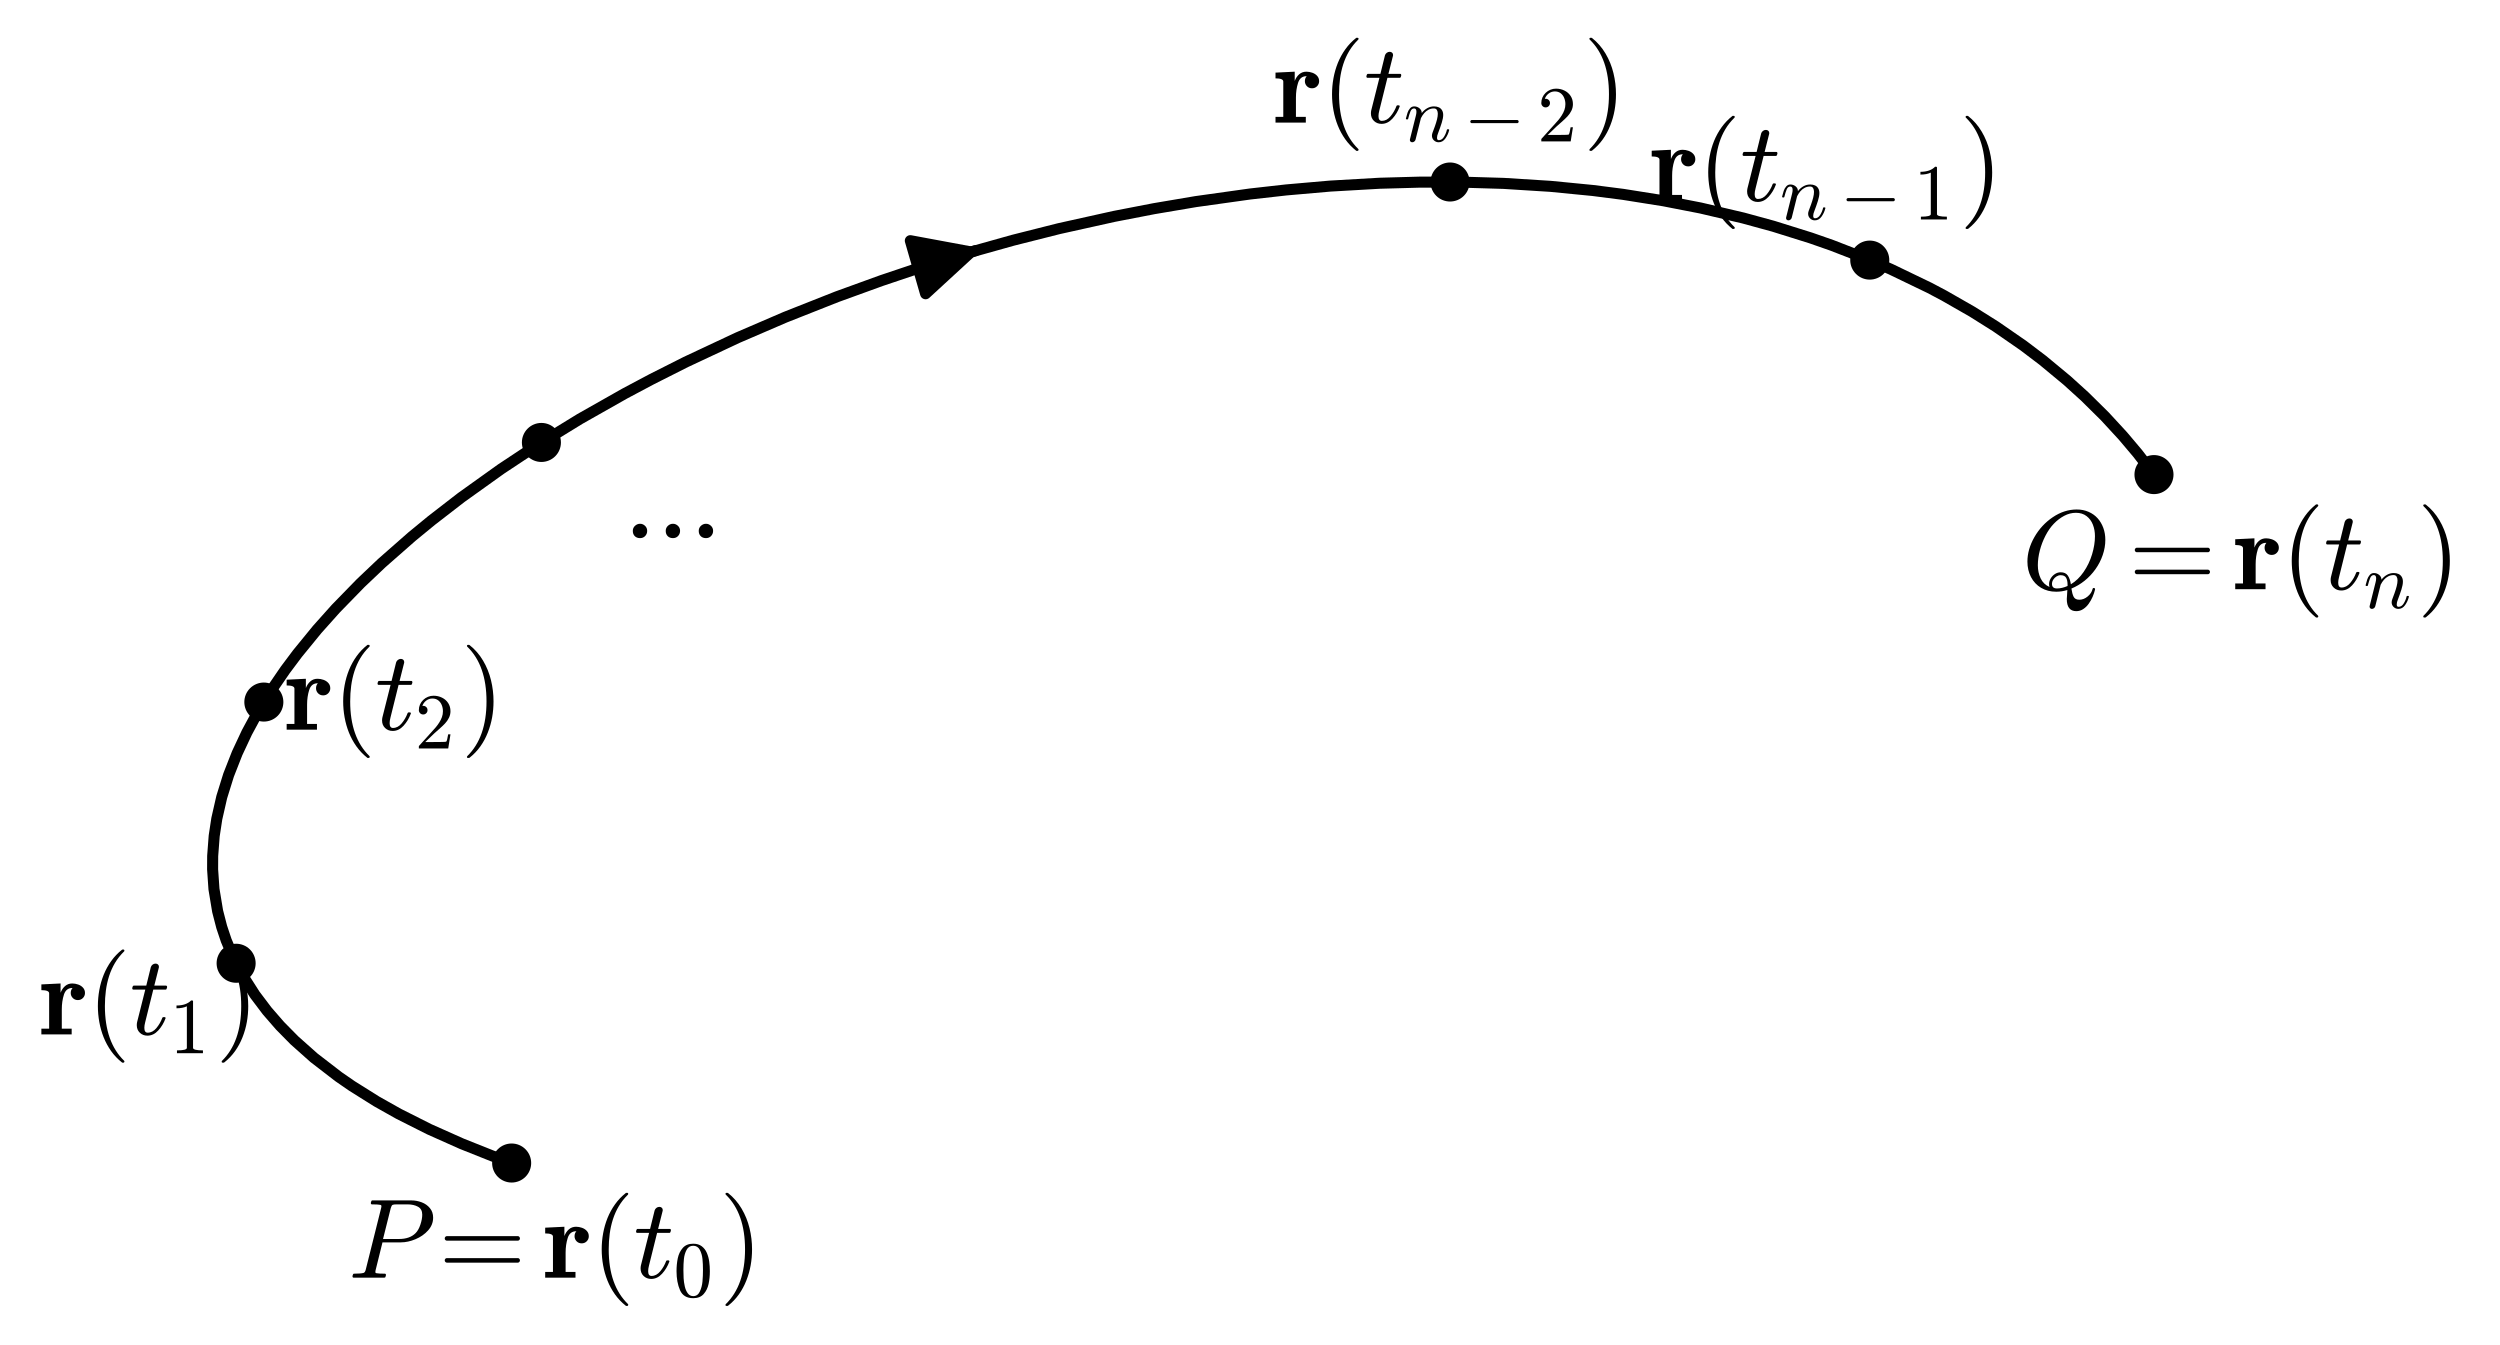 <?xml version="1.0" encoding="utf-8" standalone="no"?>
<!DOCTYPE svg PUBLIC "-//W3C//DTD SVG 1.1//EN"
  "http://www.w3.org/Graphics/SVG/1.1/DTD/svg11.dtd">
<svg xmlns:xlink="http://www.w3.org/1999/xlink" width="452.721pt" height="243.569pt" viewBox="0 0 452.721 243.569" xmlns="http://www.w3.org/2000/svg" version="1.1">
 <defs>
  <style type="text/css">*{stroke-linejoin: round; stroke-linecap: butt}</style>
 </defs>
 <g id="figure_1">
  <g id="patch_1">
   <path d="M 0 243.569 
L 452.721 243.569 
L 452.721 0 
L 0 0 
z
" style="fill: #ffffff"/>
  </g>
  <g id="axes_1">
   <g id="patch_2">
    <path d="M 19.424 230.553 
L 413.397 230.553 
L 413.397 13.017 
L 19.424 13.017 
z
" style="fill: #ffffff"/>
   </g>
   <g id="PathCollection_1">
    <path d="M 92.653 214.145 
C 93.591 214.145 94.49 213.773 95.153 213.11 
C 95.816 212.447 96.189 211.547 96.189 210.61 
C 96.189 209.672 95.816 208.773 95.153 208.11 
C 94.49 207.447 93.591 207.074 92.653 207.074 
C 91.715 207.074 90.816 207.447 90.153 208.11 
C 89.49 208.773 89.118 209.672 89.118 210.61 
C 89.118 211.547 89.49 212.447 90.153 213.11 
C 90.816 213.773 91.715 214.145 92.653 214.145 
z
" clip-path="url(#pa67d631475)"/>
   </g>
   <g id="PathCollection_2">
    <path d="M 42.76 177.971 
C 43.697 177.971 44.597 177.599 45.26 176.936 
C 45.923 176.273 46.295 175.373 46.295 174.436 
C 46.295 173.498 45.923 172.599 45.26 171.936 
C 44.597 171.273 43.697 170.9 42.76 170.9 
C 41.822 170.9 40.923 171.273 40.26 171.936 
C 39.597 172.599 39.224 173.498 39.224 174.436 
C 39.224 175.373 39.597 176.273 40.26 176.936 
C 40.923 177.599 41.822 177.971 42.76 177.971 
z
" clip-path="url(#pa67d631475)"/>
   </g>
   <g id="PathCollection_3">
    <path d="M 47.78 130.671 
C 48.717 130.671 49.617 130.299 50.28 129.636 
C 50.943 128.973 51.315 128.073 51.315 127.136 
C 51.315 126.198 50.943 125.299 50.28 124.636 
C 49.617 123.973 48.717 123.6 47.78 123.6 
C 46.842 123.6 45.943 123.973 45.28 124.636 
C 44.617 125.299 44.244 126.198 44.244 127.136 
C 44.244 128.073 44.617 128.973 45.28 129.636 
C 45.943 130.299 46.842 130.671 47.78 130.671 
z
" clip-path="url(#pa67d631475)"/>
   </g>
   <g id="PathCollection_4">
    <path d="M 98.044 83.658 
C 98.981 83.658 99.881 83.286 100.544 82.623 
C 101.207 81.96 101.579 81.06 101.579 80.123 
C 101.579 79.185 101.207 78.286 100.544 77.623 
C 99.881 76.96 98.981 76.587 98.044 76.587 
C 97.106 76.587 96.207 76.96 95.544 77.623 
C 94.881 78.286 94.508 79.185 94.508 80.123 
C 94.508 81.06 94.881 81.96 95.544 82.623 
C 96.207 83.286 97.106 83.658 98.044 83.658 
z
" clip-path="url(#pa67d631475)"/>
   </g>
   <g id="PathCollection_5">
    <path d="M 262.589 36.495 
C 263.526 36.495 264.426 36.123 265.089 35.46 
C 265.752 34.797 266.124 33.897 266.124 32.96 
C 266.124 32.022 265.752 31.123 265.089 30.46 
C 264.426 29.797 263.526 29.424 262.589 29.424 
C 261.651 29.424 260.752 29.797 260.089 30.46 
C 259.426 31.123 259.053 32.022 259.053 32.96 
C 259.053 33.897 259.426 34.797 260.089 35.46 
C 260.752 36.123 261.651 36.495 262.589 36.495 
z
" clip-path="url(#pa67d631475)"/>
   </g>
   <g id="PathCollection_6">
    <path d="M 338.593 50.637 
C 339.53 50.637 340.43 50.265 341.093 49.602 
C 341.756 48.939 342.128 48.039 342.128 47.102 
C 342.128 46.164 341.756 45.265 341.093 44.602 
C 340.43 43.939 339.53 43.566 338.593 43.566 
C 337.655 43.566 336.756 43.939 336.093 44.602 
C 335.43 45.265 335.057 46.164 335.057 47.102 
C 335.057 48.039 335.43 48.939 336.093 49.602 
C 336.756 50.265 337.655 50.637 338.593 50.637 
z
" clip-path="url(#pa67d631475)"/>
   </g>
   <g id="PathCollection_7">
    <path d="M 390.061 89.479 
C 390.999 89.479 391.898 89.106 392.561 88.443 
C 393.224 87.78 393.597 86.881 393.597 85.943 
C 393.597 85.005 393.224 84.106 392.561 83.443 
C 391.898 82.78 390.999 82.408 390.061 82.408 
C 389.124 82.408 388.224 82.78 387.561 83.443 
C 386.898 84.106 386.526 85.005 386.526 85.943 
C 386.526 86.881 386.898 87.78 387.561 88.443 
C 388.224 89.106 389.124 89.479 390.061 89.479 
z
" clip-path="url(#pa67d631475)"/>
   </g>
   <g id="matplotlib.axis_1"/>
   <g id="matplotlib.axis_2"/>
   <g id="line2d_1">
    <path d="M 390.061 85.943 
L 387.106 82.108 
L 384.449 78.96 
L 381.17 75.4 
L 377.543 71.815 
L 374.315 68.888 
L 369.91 65.238 
L 366.415 62.589 
L 361.425 59.135 
L 357.158 56.452 
L 352.061 53.535 
L 349.41 52.13 
L 342.352 48.729 
L 338.22 46.947 
L 331.725 44.425 
L 327.894 43.086 
L 321.133 40.971 
L 315.695 39.483 
L 307.945 37.665 
L 301.29 36.368 
L 293.936 35.198 
L 288.433 34.494 
L 280.78 33.745 
L 272.283 33.209 
L 264.558 32.98 
L 257.22 32.979 
L 249.835 33.184 
L 240.849 33.701 
L 232.916 34.395 
L 226.366 35.132 
L 216.545 36.508 
L 208.979 37.789 
L 201.778 39.183 
L 191.781 41.403 
L 183.426 43.512 
L 174.991 45.877 
L 166.257 48.582 
L 159.626 50.813 
L 151.561 53.739 
L 142.194 57.443 
L 133.585 61.152 
L 124.207 65.549 
L 118.017 68.672 
L 113.188 71.238 
L 105.034 75.854 
L 97.067 80.744 
L 90.766 84.916 
L 83.538 90.085 
L 78.145 94.255 
L 74.618 97.152 
L 69.14 101.964 
L 65.321 105.586 
L 60.829 110.196 
L 57.444 113.982 
L 53.868 118.358 
L 51.645 121.329 
L 49.06 125.103 
L 46.653 129.037 
L 44.708 132.639 
L 42.946 136.402 
L 41.396 140.355 
L 40.157 144.334 
L 39.26 148.267 
L 38.789 151.369 
L 38.514 155.003 
L 38.502 157.444 
L 38.746 160.993 
L 39.409 164.999 
L 40.15 167.865 
L 40.963 170.297 
L 42.382 173.661 
L 44.034 176.799 
L 46.169 180.143 
L 48.382 183.073 
L 50.714 185.757 
L 53.311 188.393 
L 56.851 191.545 
L 61.312 194.983 
L 63.744 196.662 
L 68.207 199.461 
L 72.214 201.715 
L 77.737 204.497 
L 83.63 207.127 
L 89.18 209.338 
L 92.653 210.61 
L 92.653 210.61 
" clip-path="url(#pa67d631475)" style="fill: none; stroke: #000000; stroke-width: 2; stroke-linecap: square"/>
   </g>
   <g id="patch_3">
    <path d="M 176.277 45.501 
Q 177.134 45.255 175.841 45.626 
" clip-path="url(#pa67d631475)" style="fill: none; stroke: #000000; stroke-width: 2; stroke-linecap: round"/>
    <path d="M 164.849 43.584 
L 175.841 45.626 
L 167.612 53.194 
z
" clip-path="url(#pa67d631475)" style="stroke: #000000; stroke-width: 2; stroke-linecap: round"/>
   </g>
   <g id="text_1">
    <!-- $P=\mathbf{r}(t_0)$ -->
    <g transform="translate(63.033 231.369) scale(0.2 -0.2)">
     <defs>
      <path id="Cmmi10-50" d="M 313 0 
Q 250 0 250 84 
Q 253 100 262 139 
Q 272 178 289 201 
Q 306 225 331 225 
Q 722 225 878 269 
Q 959 297 997 441 
L 1875 3956 
Q 1888 4019 1888 4044 
Q 1888 4113 1813 4122 
Q 1691 4147 1350 4147 
Q 1288 4147 1288 4231 
Q 1291 4247 1300 4286 
Q 1309 4325 1326 4348 
Q 1344 4372 1369 4372 
L 3578 4372 
Q 3881 4372 4165 4264 
Q 4450 4156 4631 3934 
Q 4813 3713 4813 3397 
Q 4813 2991 4527 2672 
Q 4241 2353 3814 2175 
Q 3388 1997 2988 1997 
L 1947 1997 
L 1556 416 
Q 1544 353 1544 325 
Q 1544 300 1551 283 
Q 1559 266 1573 261 
Q 1588 256 1619 250 
Q 1741 225 2081 225 
Q 2144 225 2144 141 
Q 2122 50 2109 25 
Q 2097 0 2034 0 
L 313 0 
z
M 1978 2188 
L 2875 2188 
Q 3497 2188 3822 2522 
Q 3988 2688 4092 3000 
Q 4197 3313 4197 3566 
Q 4197 3881 3956 4014 
Q 3716 4147 3359 4147 
L 2747 4147 
Q 2572 4147 2515 4117 
Q 2459 4088 2413 3928 
L 1978 2188 
z
" transform="scale(0.016)"/>
      <path id="Cmr10-3d" d="M 481 850 
Q 428 850 393 890 
Q 359 931 359 978 
Q 359 1031 393 1068 
Q 428 1106 481 1106 
L 4500 1106 
Q 4547 1106 4581 1068 
Q 4616 1031 4616 978 
Q 4616 931 4581 890 
Q 4547 850 4500 850 
L 481 850 
z
M 481 2094 
Q 428 2094 393 2131 
Q 359 2169 359 2222 
Q 359 2269 393 2309 
Q 428 2350 481 2350 
L 4500 2350 
Q 4547 2350 4581 2309 
Q 4616 2269 4616 2222 
Q 4616 2169 4581 2131 
Q 4547 2094 4500 2094 
L 481 2094 
z
" transform="scale(0.016)"/>
      <path id="Cmb10-72" d="M 91 0 
L 91 325 
L 531 325 
L 531 2322 
Q 531 2503 91 2503 
L 91 2828 
L 1178 2881 
L 1178 2356 
Q 1269 2594 1436 2737 
Q 1603 2881 1838 2881 
Q 2006 2881 2173 2822 
Q 2341 2763 2450 2641 
Q 2559 2519 2559 2344 
Q 2559 2178 2443 2059 
Q 2328 1941 2156 1941 
Q 1984 1941 1868 2059 
Q 1753 2178 1753 2344 
Q 1753 2513 1856 2625 
L 1838 2625 
Q 1488 2625 1367 2248 
Q 1247 1872 1247 1416 
L 1247 325 
L 1806 325 
L 1806 0 
L 91 0 
z
" transform="scale(0.016)"/>
      <path id="Cmr10-28" d="M 1984 -1588 
Q 1628 -1306 1370 -942 
Q 1113 -578 948 -165 
Q 784 247 703 697 
Q 622 1147 622 1600 
Q 622 2059 703 2509 
Q 784 2959 951 3375 
Q 1119 3791 1378 4153 
Q 1638 4516 1984 4788 
Q 1984 4800 2016 4800 
L 2075 4800 
Q 2094 4800 2109 4783 
Q 2125 4766 2125 4744 
Q 2125 4716 2113 4703 
Q 1800 4397 1592 4047 
Q 1384 3697 1257 3301 
Q 1131 2906 1075 2482 
Q 1019 2059 1019 1600 
Q 1019 -434 2106 -1491 
Q 2125 -1509 2125 -1544 
Q 2125 -1559 2108 -1579 
Q 2091 -1600 2075 -1600 
L 2016 -1600 
Q 1984 -1600 1984 -1588 
z
" transform="scale(0.016)"/>
      <path id="Cmmi10-74" d="M 397 519 
Q 397 613 416 697 
L 878 2534 
L 206 2534 
Q 141 2534 141 2619 
Q 166 2759 225 2759 
L 934 2759 
L 1191 3803 
Q 1216 3888 1291 3947 
Q 1366 4006 1459 4006 
Q 1541 4006 1595 3957 
Q 1650 3909 1650 3828 
Q 1650 3809 1648 3798 
Q 1647 3788 1644 3775 
L 1388 2759 
L 2047 2759 
Q 2113 2759 2113 2675 
Q 2109 2659 2100 2621 
Q 2091 2584 2075 2559 
Q 2059 2534 2028 2534 
L 1331 2534 
L 872 684 
Q 825 503 825 372 
Q 825 97 1013 97 
Q 1294 97 1511 361 
Q 1728 625 1844 941 
Q 1869 978 1894 978 
L 1972 978 
Q 1997 978 2012 961 
Q 2028 944 2028 922 
Q 2028 909 2022 903 
Q 1881 516 1612 222 
Q 1344 -72 997 -72 
Q 744 -72 570 93 
Q 397 259 397 519 
z
" transform="scale(0.016)"/>
      <path id="Cmr10-30" d="M 1600 -141 
Q 816 -141 533 504 
Q 250 1150 250 2041 
Q 250 2597 351 3087 
Q 453 3578 754 3920 
Q 1056 4263 1600 4263 
Q 2022 4263 2290 4056 
Q 2559 3850 2700 3523 
Q 2841 3197 2892 2823 
Q 2944 2450 2944 2041 
Q 2944 1491 2842 1011 
Q 2741 531 2444 195 
Q 2147 -141 1600 -141 
z
M 1600 25 
Q 1956 25 2131 390 
Q 2306 756 2347 1200 
Q 2388 1644 2388 2144 
Q 2388 2625 2347 3031 
Q 2306 3438 2132 3767 
Q 1959 4097 1600 4097 
Q 1238 4097 1063 3765 
Q 888 3434 847 3029 
Q 806 2625 806 2144 
Q 806 1788 823 1472 
Q 841 1156 916 820 
Q 991 484 1158 254 
Q 1325 25 1600 25 
z
" transform="scale(0.016)"/>
      <path id="Cmr10-29" d="M 416 -1600 
Q 359 -1600 359 -1544 
Q 359 -1516 372 -1503 
Q 1466 -434 1466 1600 
Q 1466 3634 384 4691 
Q 359 4706 359 4744 
Q 359 4766 376 4783 
Q 394 4800 416 4800 
L 475 4800 
Q 494 4800 506 4788 
Q 966 4425 1272 3906 
Q 1578 3388 1720 2800 
Q 1863 2213 1863 1600 
Q 1863 1147 1786 708 
Q 1709 269 1542 -157 
Q 1375 -584 1119 -945 
Q 863 -1306 506 -1588 
Q 494 -1600 475 -1600 
L 416 -1600 
z
" transform="scale(0.016)"/>
     </defs>
     <use xlink:href="#Cmmi10-50"/>
     <use xlink:href="#Cmr10-3d" transform="translate(81.768 0)"/>
     <use xlink:href="#Cmb10-72" transform="translate(177.012 0)"/>
     <use xlink:href="#Cmr10-28" transform="translate(219.688 0)"/>
     <use xlink:href="#Cmmi10-74" transform="translate(258.506 0)"/>
     <use xlink:href="#Cmr10-30" transform="translate(294.59 -17.006) scale(0.7)"/>
     <use xlink:href="#Cmr10-29" transform="translate(335.967 0)"/>
    </g>
   </g>
   <g id="text_2">
    <!-- $\mathbf{r}(t_1)$ -->
    <g transform="translate(7.2 187.315) scale(0.2 -0.2)">
     <defs>
      <path id="Cmr10-31" d="M 594 0 
L 594 225 
Q 1394 225 1394 428 
L 1394 3788 
Q 1063 3628 556 3628 
L 556 3853 
Q 1341 3853 1741 4263 
L 1831 4263 
Q 1853 4263 1873 4245 
Q 1894 4228 1894 4206 
L 1894 428 
Q 1894 225 2694 225 
L 2694 0 
L 594 0 
z
" transform="scale(0.016)"/>
     </defs>
     <use xlink:href="#Cmb10-72"/>
     <use xlink:href="#Cmr10-28" transform="translate(42.676 0)"/>
     <use xlink:href="#Cmmi10-74" transform="translate(81.494 0)"/>
     <use xlink:href="#Cmr10-31" transform="translate(117.578 -17.006) scale(0.7)"/>
     <use xlink:href="#Cmr10-29" transform="translate(158.955 0)"/>
    </g>
   </g>
   <g id="text_3">
    <!-- $\mathbf{r}(t_2)$ -->
    <g transform="translate(51.619 132.136) scale(0.2 -0.2)">
     <defs>
      <path id="Cmr10-32" d="M 319 0 
L 319 172 
Q 319 188 331 206 
L 1325 1306 
Q 1550 1550 1690 1715 
Q 1831 1881 1968 2097 
Q 2106 2313 2186 2536 
Q 2266 2759 2266 3009 
Q 2266 3272 2169 3511 
Q 2072 3750 1880 3894 
Q 1688 4038 1416 4038 
Q 1138 4038 916 3870 
Q 694 3703 603 3438 
Q 628 3444 672 3444 
Q 816 3444 917 3347 
Q 1019 3250 1019 3097 
Q 1019 2950 917 2848 
Q 816 2747 672 2747 
Q 522 2747 420 2851 
Q 319 2956 319 3097 
Q 319 3338 409 3548 
Q 500 3759 670 3923 
Q 841 4088 1055 4175 
Q 1269 4263 1509 4263 
Q 1875 4263 2190 4108 
Q 2506 3953 2690 3670 
Q 2875 3388 2875 3009 
Q 2875 2731 2753 2481 
Q 2631 2231 2440 2026 
Q 2250 1822 1953 1562 
Q 1656 1303 1563 1216 
L 838 519 
L 1453 519 
Q 1906 519 2211 526 
Q 2516 534 2534 550 
Q 2609 631 2688 1141 
L 2875 1141 
L 2694 0 
L 319 0 
z
" transform="scale(0.016)"/>
     </defs>
     <use xlink:href="#Cmb10-72"/>
     <use xlink:href="#Cmr10-28" transform="translate(42.676 0)"/>
     <use xlink:href="#Cmmi10-74" transform="translate(81.494 0)"/>
     <use xlink:href="#Cmr10-32" transform="translate(117.578 -17.006) scale(0.7)"/>
     <use xlink:href="#Cmr10-29" transform="translate(158.955 0)"/>
    </g>
   </g>
   <g id="text_4">
    <!-- $\cdots$ -->
    <g transform="translate(112.383 101.401) scale(0.2 -0.2)">
     <defs>
      <path id="STIXGeneral-Regular-22ef" d="M 5235 1619 
Q 5235 1453 5123 1331 
Q 5011 1210 4832 1210 
Q 4646 1210 4534 1322 
Q 4422 1434 4422 1619 
Q 4422 1792 4547 1907 
Q 4672 2022 4832 2022 
Q 4992 2022 5113 1907 
Q 5235 1792 5235 1619 
z
M 3366 1619 
Q 3366 1453 3254 1331 
Q 3142 1210 2963 1210 
Q 2778 1210 2666 1322 
Q 2554 1434 2554 1619 
Q 2554 1792 2678 1907 
Q 2803 2022 2963 2022 
Q 3123 2022 3244 1907 
Q 3366 1792 3366 1619 
z
M 1504 1619 
Q 1504 1453 1392 1331 
Q 1280 1210 1101 1210 
Q 915 1210 803 1322 
Q 691 1434 691 1619 
Q 691 1792 816 1907 
Q 941 2022 1101 2022 
Q 1261 2022 1382 1907 
Q 1504 1792 1504 1619 
z
" transform="scale(0.016)"/>
     </defs>
     <use xlink:href="#STIXGeneral-Regular-22ef" transform="translate(0 0.406)"/>
    </g>
   </g>
   <g id="text_5">
    <!-- $\mathbf{r}(t_{n-2})$ -->
    <g transform="translate(230.689 22.2) scale(0.2 -0.2)">
     <defs>
      <path id="Cmmi10-6e" d="M 494 109 
Q 494 147 500 166 
L 978 2075 
Q 1025 2253 1025 2388 
Q 1025 2663 838 2663 
Q 638 2663 541 2423 
Q 444 2184 353 1819 
Q 353 1800 334 1789 
Q 316 1778 300 1778 
L 225 1778 
Q 203 1778 187 1801 
Q 172 1825 172 1844 
Q 241 2122 305 2315 
Q 369 2509 505 2668 
Q 641 2828 844 2828 
Q 1084 2828 1268 2676 
Q 1453 2525 1453 2291 
Q 1644 2541 1900 2684 
Q 2156 2828 2444 2828 
Q 2672 2828 2837 2750 
Q 3003 2672 3095 2514 
Q 3188 2356 3188 2138 
Q 3188 1875 3070 1503 
Q 2953 1131 2778 672 
Q 2688 463 2688 288 
Q 2688 97 2834 97 
Q 3084 97 3251 365 
Q 3419 634 3488 941 
Q 3500 978 3541 978 
L 3616 978 
Q 3641 978 3658 962 
Q 3675 947 3675 922 
Q 3675 916 3669 903 
Q 3581 541 3364 234 
Q 3147 -72 2822 -72 
Q 2597 -72 2437 83 
Q 2278 238 2278 459 
Q 2278 578 2328 709 
Q 2409 919 2514 1209 
Q 2619 1500 2686 1765 
Q 2753 2031 2753 2234 
Q 2753 2413 2679 2538 
Q 2606 2663 2431 2663 
Q 2197 2663 2000 2559 
Q 1803 2456 1656 2286 
Q 1509 2116 1388 1881 
L 953 141 
Q 931 53 854 -9 
Q 778 -72 684 -72 
Q 606 -72 550 -22 
Q 494 28 494 109 
z
" transform="scale(0.016)"/>
      <path id="Cmsy10-a1" d="M 653 1472 
Q 600 1472 565 1512 
Q 531 1553 531 1600 
Q 531 1647 565 1687 
Q 600 1728 653 1728 
L 4325 1728 
Q 4375 1728 4408 1687 
Q 4441 1647 4441 1600 
Q 4441 1553 4408 1512 
Q 4375 1472 4325 1472 
L 653 1472 
z
" transform="scale(0.016)"/>
     </defs>
     <use xlink:href="#Cmb10-72"/>
     <use xlink:href="#Cmr10-28" transform="translate(42.676 0)"/>
     <use xlink:href="#Cmmi10-74" transform="translate(81.494 0)"/>
     <use xlink:href="#Cmmi10-6e" transform="translate(117.578 -17.006) scale(0.7)"/>
     <use xlink:href="#Cmsy10-a1" transform="translate(171.876 -17.006) scale(0.7)"/>
     <use xlink:href="#Cmr10-32" transform="translate(238.547 -17.006) scale(0.7)"/>
     <use xlink:href="#Cmr10-29" transform="translate(279.924 0)"/>
    </g>
   </g>
   <g id="text_6">
    <!-- $\mathbf{r}(t_{n-1})$ -->
    <g transform="translate(298.813 36.342) scale(0.2 -0.2)">
     <use xlink:href="#Cmb10-72"/>
     <use xlink:href="#Cmr10-28" transform="translate(42.676 0)"/>
     <use xlink:href="#Cmmi10-74" transform="translate(81.494 0)"/>
     <use xlink:href="#Cmmi10-6e" transform="translate(117.578 -17.006) scale(0.7)"/>
     <use xlink:href="#Cmsy10-a1" transform="translate(171.876 -17.006) scale(0.7)"/>
     <use xlink:href="#Cmr10-31" transform="translate(238.547 -17.006) scale(0.7)"/>
     <use xlink:href="#Cmr10-29" transform="translate(279.924 0)"/>
    </g>
   </g>
   <g id="text_7">
    <!-- $Q=\mathbf{r}(t_{n})$ -->
    <g transform="translate(366.121 106.703) scale(0.2 -0.2)">
     <defs>
      <path id="Cmmi10-51" d="M 1947 -141 
Q 1466 -141 1094 79 
Q 722 300 520 692 
Q 319 1084 319 1563 
Q 319 2259 714 2950 
Q 1109 3641 1756 4077 
Q 2403 4513 3109 4513 
Q 3475 4513 3778 4381 
Q 4081 4250 4290 4017 
Q 4500 3784 4614 3471 
Q 4728 3159 4728 2791 
Q 4728 2366 4581 1936 
Q 4434 1506 4171 1136 
Q 3909 766 3559 484 
Q 3209 203 2809 38 
Q 2850 -256 2934 -425 
Q 3019 -594 3256 -594 
Q 3506 -594 3726 -412 
Q 3947 -231 4006 13 
Q 4019 72 4078 72 
Q 4147 72 4147 -13 
Q 4100 -219 4008 -430 
Q 3916 -641 3786 -823 
Q 3656 -1006 3478 -1123 
Q 3300 -1241 3084 -1241 
Q 2547 -1241 2547 -550 
Q 2547 -509 2562 -332 
Q 2578 -156 2578 -44 
Q 2269 -141 1947 -141 
z
M 1709 300 
Q 1709 44 1991 44 
Q 2275 44 2591 184 
L 2591 244 
Q 2591 503 2509 648 
Q 2428 794 2194 794 
Q 2078 794 1964 723 
Q 1850 653 1779 539 
Q 1709 425 1709 300 
z
M 1544 288 
Q 1544 456 1637 612 
Q 1731 769 1881 864 
Q 2031 959 2203 959 
Q 2481 959 2607 771 
Q 2734 584 2778 281 
Q 3188 525 3500 978 
Q 3813 1431 3977 1973 
Q 4141 2516 4141 3003 
Q 4141 3356 4023 3656 
Q 3906 3956 3664 4140 
Q 3422 4325 3066 4325 
Q 2722 4325 2403 4156 
Q 2084 3988 1813 3706 
Q 1550 3434 1342 3032 
Q 1134 2631 1021 2193 
Q 909 1756 909 1356 
Q 909 947 1068 612 
Q 1228 278 1569 128 
Q 1544 194 1544 288 
z
" transform="scale(0.016)"/>
     </defs>
     <use xlink:href="#Cmmi10-51"/>
     <use xlink:href="#Cmr10-3d" transform="translate(96.562 0)"/>
     <use xlink:href="#Cmb10-72" transform="translate(191.807 0)"/>
     <use xlink:href="#Cmr10-28" transform="translate(234.482 0)"/>
     <use xlink:href="#Cmmi10-74" transform="translate(273.301 0)"/>
     <use xlink:href="#Cmmi10-6e" transform="translate(309.385 -17.006) scale(0.7)"/>
     <use xlink:href="#Cmr10-29" transform="translate(357.769 0)"/>
    </g>
   </g>
  </g>
 </g>
 <defs>
  <clipPath id="pa67d631475">
   <rect x="19.424" y="13.017" width="393.974" height="217.536"/>
  </clipPath>
 </defs>
</svg>
